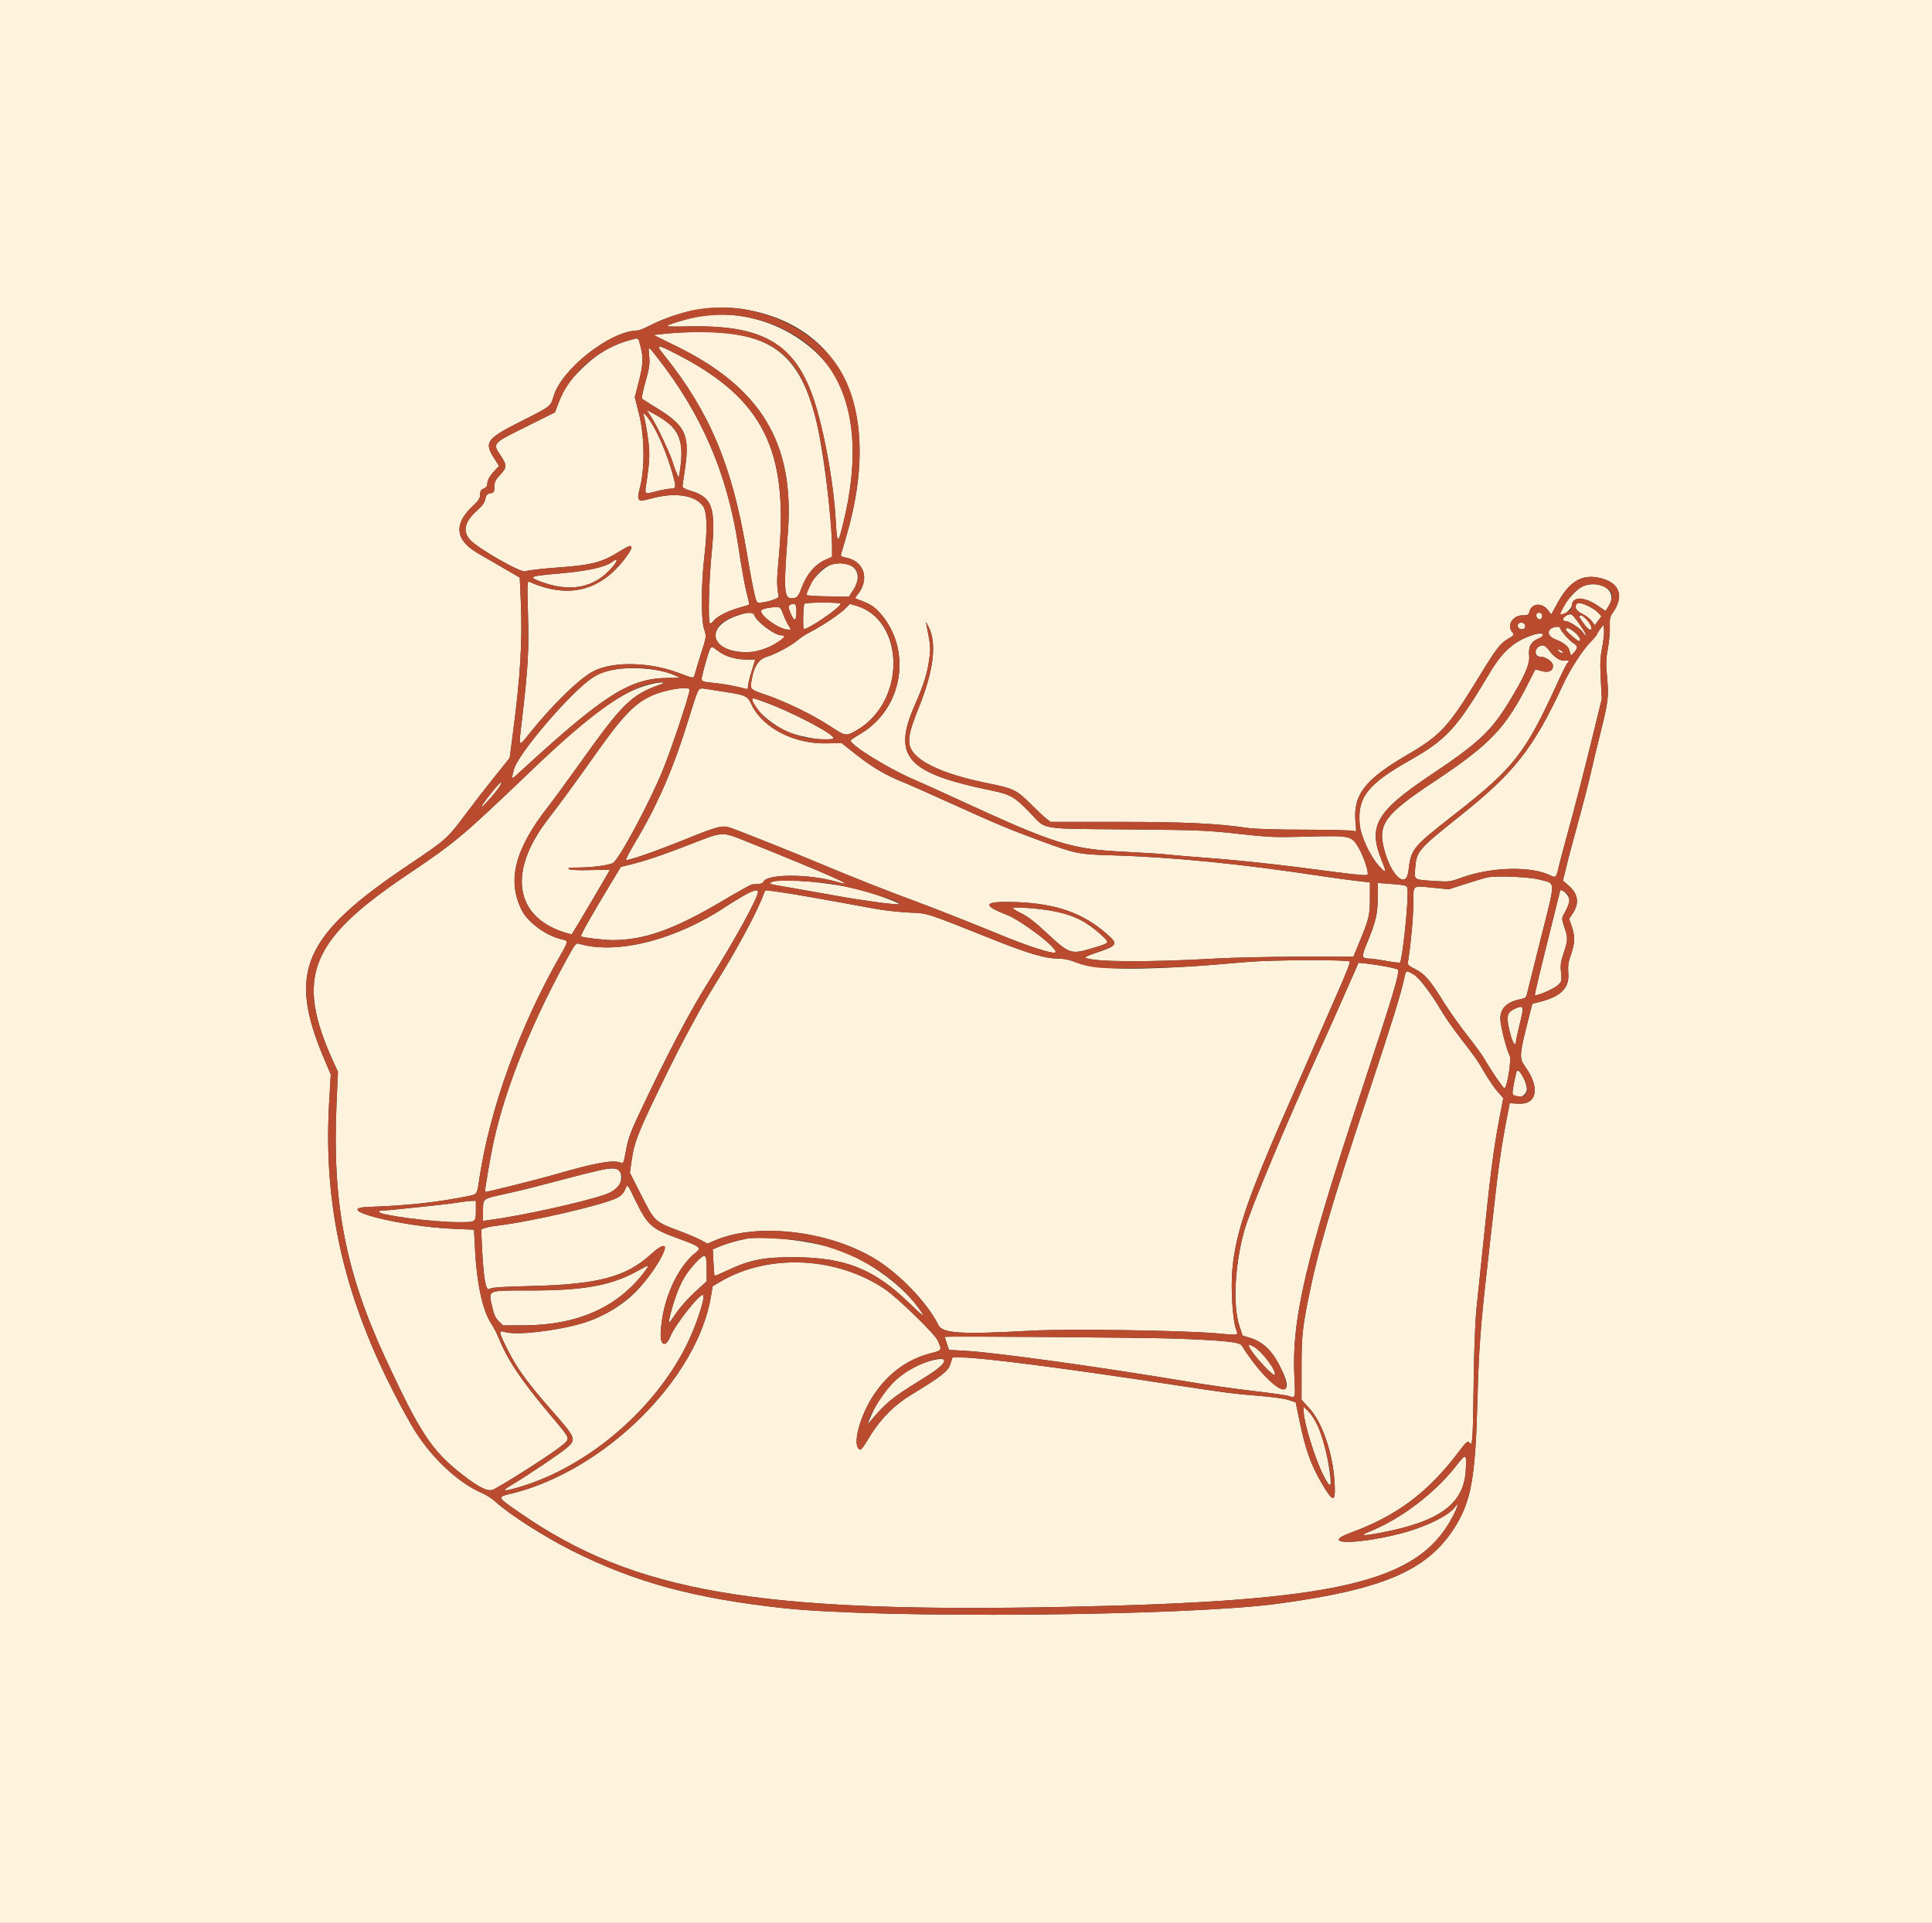 <svg id="svg" version="1.1" xmlns="http://www.w3.org/2000/svg" xmlns:xlink="http://www.w3.org/1999/xlink" width="400" height="398.23" viewBox="0, 0, 400,398.23"><rect x="0" y="0" width="400" height="398.23" fill="#333333" stroke="none"/><g id="svgg"><path id="path0" d="M0.000 199.115 L 0.000 398.230 200.000 398.230 L 400.000 398.230 400.000 199.115 L 400.000 0.000 200.000 0.000 L 0.000 0.000 0.000 199.115 M154.793 64.163 C 174.890 67.975,182.636 85.774,175.215 111.083 C 174.695 112.856,174.207 114.522,174.131 114.786 C 174.026 115.146,174.269 115.316,175.113 115.475 C 179.050 116.213,180.173 120.160,177.359 123.370 C 176.953 123.834,176.988 123.906,177.763 124.186 C 179.958 124.980,180.925 125.558,181.987 126.710 C 189.001 134.319,187.073 146.764,178.065 152.030 C 176.988 152.660,176.112 153.257,176.118 153.357 C 176.189 154.405,184.208 159.331,189.381 161.504 C 190.435 161.947,194.617 163.839,198.673 165.710 C 218.499 174.853,221.751 175.864,233.038 176.403 C 236.689 176.578,240.737 176.844,242.035 176.995 C 243.333 177.146,246.453 177.412,248.968 177.586 C 254.399 177.964,262.692 178.809,269.027 179.630 C 283.135 181.460,283.186 181.465,283.186 180.909 C 283.186 179.874,282.154 177.007,281.225 175.462 C 279.782 173.062,279.602 173.025,270.655 173.260 C 263.872 173.439,262.713 173.392,256.342 172.680 C 249.941 171.964,248.178 171.894,233.335 171.763 C 214.871 171.601,216.678 171.904,213.338 168.405 C 210.178 165.095,209.189 164.514,205.394 163.735 C 187.643 160.093,184.659 156.748,189.459 145.870 C 191.221 141.877,192.005 139.384,192.377 136.589 C 192.708 134.101,192.692 133.888,191.864 129.646 L 191.691 128.761 192.154 129.598 C 194.017 132.964,193.377 138.708,190.282 146.396 C 188.512 150.795,188.077 152.458,188.287 154.028 C 188.722 157.267,194.493 160.180,204.464 162.195 C 209.857 163.284,210.474 163.581,213.403 166.505 C 214.711 167.811,216.173 169.178,216.650 169.543 L 217.519 170.206 231.458 170.206 C 245.270 170.206,252.020 170.522,258.260 171.460 C 259.717 171.679,264.284 171.817,270.206 171.822 C 275.479 171.826,280.031 171.945,280.322 172.086 C 280.811 172.325,280.835 172.202,280.653 170.423 C 280.065 164.684,282.472 161.502,291.298 156.351 C 298.273 152.281,299.829 150.600,306.066 140.396 C 309.837 134.227,310.574 133.263,312.283 132.261 C 313.490 131.554,313.559 131.451,313.140 130.988 C 311.877 129.592,313.135 127.434,315.211 127.434 C 316.290 127.434,316.480 127.336,316.639 126.700 C 317.088 124.913,319.205 124.709,320.474 126.331 L 321.175 127.227 322.428 124.944 C 324.992 120.272,327.601 118.774,331.477 119.748 C 335.318 120.713,336.294 123.427,333.999 126.755 C 333.331 127.725,333.236 128.138,333.298 129.823 C 333.337 130.893,333.155 132.914,332.893 134.312 C 332.489 136.467,332.466 137.399,332.744 140.418 C 333.110 144.396,332.991 145.291,331.104 152.802 C 330.554 154.993,329.759 158.311,329.337 160.177 C 328.916 162.043,327.969 165.760,327.234 168.437 C 325.611 174.345,324.908 177.002,324.159 180.056 L 323.588 182.383 324.733 183.362 C 326.757 185.095,327.043 187.070,325.583 189.219 L 324.870 190.268 325.405 191.815 C 326.120 193.887,326.083 195.336,325.253 197.688 C 324.694 199.270,324.587 200.048,324.704 201.680 C 324.914 204.612,323.115 206.392,318.848 207.473 L 317.257 207.877 316.734 209.912 C 314.514 218.566,314.469 219.078,315.781 220.903 C 318.895 225.239,318.250 228.782,314.385 228.567 L 312.574 228.466 312.202 230.383 C 310.821 237.510,310.234 241.561,309.147 251.475 C 308.827 254.395,308.294 259.138,307.963 262.015 C 306.550 274.290,306.159 279.542,305.895 289.823 C 305.474 306.182,304.583 311.057,301.004 316.593 C 295.373 325.303,286.226 329.191,264.454 332.132 C 245.538 334.687,182.453 335.241,162.192 333.031 C 143.769 331.021,131.494 327.692,118.548 321.197 C 112.714 318.270,105.586 313.723,102.655 311.059 C 101.925 310.395,100.730 309.603,100.000 309.298 C 94.635 307.060,88.694 301.327,85.004 294.826 C 72.034 271.980,66.816 251.497,68.131 228.587 L 68.479 222.513 67.174 219.442 C 59.438 201.250,62.653 193.827,84.661 179.069 C 92.240 173.987,92.657 173.618,96.130 168.959 C 97.856 166.643,100.674 163.000,102.393 160.862 L 105.518 156.976 106.154 152.160 C 107.759 139.988,108.194 132.713,107.818 124.346 L 107.605 119.617 104.024 117.525 C 102.054 116.375,99.804 115.070,99.023 114.626 C 94.268 111.919,93.857 108.574,97.821 104.850 C 99.104 103.644,99.410 103.174,99.410 102.409 C 99.410 101.669,99.572 101.399,100.147 101.180 C 100.610 101.004,100.885 100.669,100.885 100.283 C 100.885 99.451,101.367 98.566,102.437 97.436 L 103.328 96.494 102.363 94.991 C 100.160 91.558,100.654 90.883,108.112 87.128 C 114.023 84.153,114.004 84.167,114.610 82.082 C 116.259 76.409,126.455 68.437,132.060 68.437 C 132.317 68.437,133.415 67.984,134.501 67.431 C 140.938 64.150,148.396 62.949,154.793 64.163 M144.186 65.641 C 141.943 66.088,138.053 67.289,138.053 67.536 C 138.053 67.626,140.044 67.654,142.479 67.598 C 158.773 67.227,165.354 71.510,169.191 84.986 C 171.091 91.657,172.672 101.053,173.032 107.813 C 173.306 112.960,173.506 112.926,174.777 107.522 C 178.233 92.832,176.591 81.087,170.113 74.150 C 163.609 67.185,153.348 63.818,144.186 65.641 M139.971 68.930 C 139.159 68.980,137.778 69.101,136.902 69.198 L 135.308 69.375 139.999 71.676 C 157.639 80.326,164.551 91.880,163.119 110.324 C 162.215 121.966,162.317 123.894,163.834 123.894 C 165.027 123.894,165.258 123.642,166.076 121.456 C 167.004 118.976,168.761 116.903,170.680 116.025 L 172.271 115.296 172.271 113.311 C 172.271 107.397,170.408 92.716,168.900 86.751 C 165.162 71.965,158.378 67.785,139.971 68.930 M130.236 70.484 C 126.246 71.608,123.124 73.565,119.714 77.082 C 117.402 79.466,116.736 80.518,115.564 83.628 L 114.897 85.398 109.561 88.053 C 101.708 91.961,101.950 91.699,103.687 94.395 C 104.995 96.425,104.981 96.779,103.540 98.343 C 102.572 99.394,102.360 99.836,102.360 100.807 C 102.360 101.876,102.277 102.008,101.510 102.161 C 100.823 102.299,100.624 102.527,100.468 103.362 C 100.332 104.086,99.861 104.757,98.888 105.613 C 96.231 107.952,95.710 109.923,97.271 111.727 C 98.835 113.533,107.892 118.712,108.780 118.307 C 109.200 118.116,112.142 117.770,115.318 117.540 C 122.791 116.997,124.681 116.482,128.807 113.865 C 131.051 112.442,131.364 112.998,129.640 115.347 C 124.482 122.374,117.776 124.107,109.647 120.514 C 109.141 120.291,109.126 120.618,109.321 127.470 C 109.532 134.895,109.320 138.421,107.982 149.785 C 107.381 154.893,107.301 154.798,109.675 151.830 C 114.460 145.848,120.053 140.421,122.929 138.972 C 127.008 136.915,134.517 137.086,140.560 139.375 C 143.804 140.603,143.582 140.606,143.931 139.336 C 144.102 138.712,144.697 136.761,145.253 135.001 C 146.264 131.802,146.264 131.801,145.778 130.281 C 145.113 128.202,145.146 121.016,145.847 115.088 C 146.499 109.581,146.391 105.960,145.539 104.787 C 143.907 102.540,139.745 101.915,134.985 103.203 C 131.880 104.043,131.764 103.930,132.536 100.807 C 133.536 96.758,133.438 90.234,132.308 85.744 L 131.431 82.255 132.241 79.107 C 133.148 75.584,133.225 74.033,132.611 71.725 C 132.091 69.771,132.327 69.895,130.236 70.484 M137.478 73.525 C 146.866 85.164,151.605 96.437,154.561 114.159 C 155.681 120.880,156.399 124.344,156.742 124.687 C 157.237 125.182,161.342 124.080,161.222 123.485 C 160.791 121.355,160.792 120.148,161.228 115.568 C 163.346 93.297,158.036 82.614,140.286 73.437 C 135.944 71.192,135.604 71.203,137.478 73.525 M134.415 73.850 C 134.562 75.415,134.434 76.273,133.644 79.048 C 133.123 80.876,132.807 82.467,132.941 82.583 C 133.076 82.698,134.447 83.566,135.988 84.511 C 142.064 88.237,142.897 90.138,141.740 97.640 C 141.503 99.181,141.306 100.599,141.303 100.790 C 141.300 100.982,142.003 101.343,142.865 101.594 C 147.511 102.944,148.270 105.135,147.339 114.516 C 146.775 120.196,146.562 128.667,146.973 129.077 C 147.092 129.196,147.467 128.940,147.807 128.509 C 148.518 127.604,150.697 126.518,153.245 125.797 C 154.218 125.522,155.055 125.261,155.105 125.218 C 155.155 125.174,154.975 124.295,154.705 123.263 C 154.185 121.271,153.698 118.577,152.816 112.832 C 150.537 97.980,145.213 85.656,136.025 73.968 C 134.124 71.549,134.201 71.555,134.415 73.850 M135.003 86.624 C 136.124 88.370,138.986 94.502,139.326 95.887 C 139.428 96.302,139.739 97.165,140.018 97.805 L 140.525 98.968 140.742 97.640 C 141.784 91.269,140.618 88.543,135.716 85.887 L 133.895 84.900 135.003 86.624 M133.334 86.285 C 133.483 86.676,133.824 88.493,134.092 90.324 C 134.588 93.704,134.553 95.160,133.867 99.777 C 133.455 102.547,133.324 102.416,135.841 101.755 C 136.976 101.458,138.337 101.206,138.864 101.197 C 140.050 101.176,140.064 100.954,139.098 97.623 C 138.058 94.036,136.430 90.130,135.019 87.839 C 133.759 85.794,132.817 84.925,133.334 86.285 M126.702 116.390 C 125.309 117.442,121.624 118.257,116.036 118.747 C 109.752 119.298,109.364 119.433,111.561 120.299 C 117.919 122.809,123.083 121.830,126.810 117.411 C 128.002 115.996,127.944 115.450,126.702 116.390 M172.388 116.852 C 170.293 117.328,166.960 121.226,166.962 123.199 C 166.962 123.338,168.945 123.476,171.368 123.506 L 175.774 123.560 176.697 122.123 C 178.941 118.626,176.691 115.874,172.388 116.852 M328.024 121.273 C 326.430 121.745,323.009 125.802,323.009 127.219 C 323.009 128.058,325.351 126.272,325.428 125.374 C 325.594 123.443,328.011 123.506,330.935 125.518 L 332.427 126.543 333.208 125.211 C 334.808 122.480,331.761 120.165,328.024 121.273 M166.536 125.047 C 166.298 125.432,166.188 129.998,166.411 130.224 C 166.858 130.677,174.041 125.802,174.041 125.046 C 174.041 124.697,166.752 124.697,166.536 125.047 M326.445 124.981 C 325.830 125.596,326.316 126.513,327.569 127.102 C 328.293 127.442,329.178 128.117,329.536 128.601 L 330.186 129.481 330.874 128.549 L 331.561 127.617 330.899 126.907 C 329.827 125.758,326.923 124.502,326.445 124.981 M163.470 125.333 C 163.151 125.535,163.201 125.875,163.736 127.117 C 164.498 128.889,164.885 128.674,164.892 126.475 C 164.897 125.029,164.479 124.693,163.470 125.333 M175.055 125.985 C 174.021 127.071,170.114 129.700,167.847 130.835 C 166.954 131.281,165.714 132.082,165.091 132.615 C 163.741 133.769,160.537 135.486,158.744 136.016 C 157.113 136.498,156.105 137.998,155.657 140.609 C 155.273 142.852,155.144 142.710,158.702 143.941 C 162.736 145.337,168.294 148.047,171.702 150.280 C 175.101 152.507,175.130 152.512,177.286 151.279 C 188.194 145.037,187.269 127.026,175.940 125.077 C 175.930 125.075,175.532 125.484,175.055 125.985 M158.873 125.927 C 158.236 126.025,157.665 126.260,157.604 126.447 C 157.274 127.448,161.397 130.383,163.133 130.383 L 163.765 130.383 163.189 129.425 C 162.873 128.897,162.379 127.836,162.093 127.065 C 161.527 125.544,161.471 125.524,158.873 125.927 M152.437 127.573 C 145.403 130.077,147.480 135.437,155.330 135.040 C 158.459 134.882,164.543 131.563,161.704 131.563 C 160.376 131.563,156.603 128.721,156.186 127.406 C 155.945 126.648,154.905 126.695,152.437 127.573 M318.168 127.096 C 317.875 127.570,318.331 128.354,318.842 128.255 C 319.471 128.134,319.463 127.026,318.833 126.905 C 318.564 126.853,318.265 126.939,318.168 127.096 M324.263 127.499 C 323.468 127.882,323.382 128.614,324.131 128.614 C 324.869 128.614,327.322 130.214,327.718 130.954 C 327.898 131.289,328.174 131.563,328.332 131.563 C 328.490 131.563,327.927 130.568,327.081 129.351 C 325.483 127.052,325.358 126.970,324.263 127.499 M327.023 127.802 C 328.329 130.048,329.499 131.073,329.499 129.971 C 329.499 129.325,327.904 127.456,327.342 127.444 C 326.996 127.437,326.884 127.563,327.023 127.802 M314.262 129.360 C 314.052 129.908,314.644 130.427,315.339 130.305 C 315.583 130.263,315.782 129.964,315.782 129.642 C 315.782 128.884,314.534 128.653,314.262 129.360 M331.342 130.205 C 330.977 130.672,330.678 131.163,330.678 131.297 C 330.678 131.431,330.094 132.142,329.380 132.877 C 327.587 134.722,325.116 138.550,323.569 141.879 C 317.464 155.021,313.553 159.994,302.212 169.032 C 293.639 175.864,293.267 176.298,293.003 179.786 C 292.813 182.305,292.563 182.146,297.198 182.456 C 299.994 182.643,300.273 182.607,302.559 181.768 C 308.690 179.518,317.161 179.312,321.041 181.319 C 322.071 181.851,322.249 181.671,322.687 179.646 C 322.846 178.916,323.579 176.128,324.317 173.451 C 326.095 167.005,327.884 160.072,329.944 151.644 L 331.634 144.733 331.424 140.672 C 331.257 137.428,331.314 136.115,331.705 134.141 C 331.975 132.783,332.153 131.151,332.101 130.514 L 332.006 129.357 331.342 130.205 M321.120 130.179 C 320.230 130.830,320.631 131.864,321.976 132.384 C 323.796 133.088,324.789 133.900,324.976 134.838 C 325.182 135.867,325.264 135.883,325.975 135.029 C 326.738 134.115,326.686 133.773,325.689 133.141 C 324.809 132.583,323.009 130.505,323.009 130.048 C 323.009 129.657,321.711 129.746,321.120 130.179 M324.189 130.360 C 324.189 130.676,326.538 132.743,326.897 132.743 C 327.470 132.743,327.059 131.849,326.096 131.004 C 325.080 130.112,324.189 129.812,324.189 130.360 M317.404 131.482 C 313.558 132.727,311.138 134.827,308.555 139.159 C 301.512 150.967,299.545 153.121,291.782 157.522 C 283.093 162.448,280.997 165.160,281.523 170.795 C 281.745 173.167,283.715 177.389,285.507 179.333 C 287.064 181.022,287.143 180.856,286.057 178.171 C 283.175 171.044,284.906 168.050,296.322 160.416 C 306.078 153.893,308.657 151.487,312.364 145.451 C 315.634 140.126,316.765 137.538,316.594 135.772 C 316.414 133.906,316.954 132.901,318.480 132.264 C 320.382 131.469,319.477 130.811,317.404 131.482 M318.510 133.947 C 317.606 134.474,317.825 135.988,318.805 135.989 C 320.055 135.991,321.534 137.022,321.534 137.891 C 321.534 138.969,320.568 139.390,319.102 138.951 C 318.461 138.759,317.899 138.645,317.852 138.696 C 317.806 138.748,317.270 139.786,316.661 141.003 C 311.771 150.775,308.655 154.065,296.870 161.901 C 286.719 168.651,285.234 170.653,286.553 175.804 C 287.960 181.295,291.113 184.211,291.585 180.457 C 292.186 175.685,292.243 175.615,301.327 168.502 C 313.461 159.001,315.785 156.028,322.416 141.511 C 323.437 139.275,324.387 137.376,324.526 137.290 C 325.042 136.971,324.755 136.664,324.064 136.797 C 323.119 136.977,321.882 136.212,320.814 134.786 C 319.926 133.602,319.420 133.417,318.510 133.947 M146.894 134.683 C 146.224 136.446,145.105 140.720,145.252 140.957 C 145.340 141.099,146.444 141.307,147.706 141.419 C 149.712 141.597,152.761 142.164,154.351 142.654 C 154.745 142.775,154.867 142.642,154.867 142.096 C 154.867 141.702,155.199 140.334,155.605 139.056 C 156.010 137.778,156.342 136.698,156.342 136.655 C 156.342 136.613,155.503 136.578,154.477 136.578 C 152.226 136.578,150.085 135.919,148.616 134.773 C 147.289 133.738,147.254 133.736,146.894 134.683 M322.840 134.962 C 323.152 135.199,323.480 135.320,323.569 135.232 C 323.754 135.046,323.005 134.520,322.566 134.527 C 322.404 134.530,322.527 134.726,322.840 134.962 M126.277 138.806 C 125.113 139.058,123.749 139.634,122.737 140.301 C 118.188 143.298,107.211 156.117,106.385 159.398 C 105.821 161.636,105.723 161.616,107.820 159.692 C 125.178 143.764,130.406 140.458,138.330 140.392 L 140.855 140.371 139.528 139.778 C 136.457 138.406,130.229 137.949,126.277 138.806 M133.588 142.010 C 128.105 143.645,121.602 148.488,110.029 159.556 C 95.480 173.470,94.437 174.346,84.167 181.266 C 64.007 194.850,61.049 202.461,69.094 220.055 L 69.968 221.968 69.669 228.757 C 68.770 249.117,71.526 263.413,79.790 281.268 C 86.941 296.719,89.402 300.450,95.651 305.320 C 99.317 308.177,101.153 309.041,102.259 308.429 C 106.210 306.243,114.708 300.750,116.445 299.260 C 118.106 297.835,118.218 298.115,113.969 293.068 C 107.972 285.945,105.094 281.659,103.270 277.135 C 102.878 276.164,102.173 274.802,101.703 274.110 C 99.937 271.505,98.681 265.699,98.331 258.524 L 98.143 254.658 93.835 254.477 C 82.582 254.004,68.066 250.184,76.552 249.929 C 83.939 249.707,90.764 248.965,96.755 247.733 C 98.864 247.299,98.730 247.494,99.242 244.096 C 101.440 229.503,107.598 212.534,116.048 197.788 C 117.641 195.007,117.670 194.817,116.548 194.593 C 113.273 193.938,109.279 191.065,107.987 188.435 C 104.939 182.229,106.597 175.829,113.548 166.962 C 114.629 165.583,117.688 161.401,120.346 157.670 C 128.817 145.776,130.726 143.900,136.431 141.867 C 138.762 141.036,136.467 141.151,133.588 142.010 M138.474 142.930 C 132.840 144.168,130.217 146.441,123.511 155.900 C 118.982 162.288,116.227 166.059,113.382 169.764 C 105.174 180.454,106.520 189.740,116.760 193.062 C 117.622 193.342,118.359 193.524,118.397 193.467 C 118.978 192.607,126.254 180.283,126.254 180.158 C 126.254 180.111,124.477 180.124,122.305 180.187 C 119.797 180.260,118.155 180.186,117.806 179.983 C 117.382 179.737,117.856 179.662,119.887 179.655 C 122.555 179.646,126.000 179.190,126.888 178.730 C 128.121 178.089,134.448 166.305,137.244 159.440 C 139.063 154.973,142.773 143.825,142.773 142.825 C 142.773 142.372,140.799 142.420,138.474 142.930 M144.621 142.841 C 144.457 143.047,143.631 145.472,142.785 148.230 C 139.439 159.139,136.245 166.536,131.347 174.724 C 130.297 176.478,129.515 177.991,129.610 178.086 C 129.873 178.349,135.770 176.292,142.169 173.705 C 148.877 170.993,149.629 170.819,151.553 171.533 C 154.996 172.812,164.639 176.675,169.646 178.782 C 176.332 181.595,183.749 184.524,190.118 186.866 C 193.223 188.008,202.693 191.755,206.932 193.518 C 212.747 195.937,218.085 197.647,218.506 197.227 C 219.212 196.520,211.554 190.652,208.260 189.375 C 203.111 187.380,203.753 186.581,210.318 186.815 C 218.664 187.113,224.240 189.074,229.200 193.454 C 231.603 195.576,231.453 195.802,226.551 197.452 C 225.387 197.844,224.545 198.230,224.681 198.310 C 226.254 199.239,237.322 199.318,251.770 198.504 C 255.177 198.312,262.973 198.138,269.093 198.118 L 280.222 198.083 281.382 195.280 C 283.437 190.319,283.628 189.525,283.628 185.988 L 283.628 182.743 280.678 182.401 C 279.056 182.213,275.870 181.777,273.599 181.433 C 256.757 178.879,243.016 177.519,230.088 177.125 C 223.179 176.915,222.769 176.832,215.487 174.155 C 208.918 171.741,206.432 170.702,196.903 166.381 C 192.522 164.394,188.309 162.520,187.539 162.216 C 183.436 160.592,180.680 158.986,177.020 156.083 L 174.246 153.884 171.120 153.948 C 164.329 154.087,157.811 150.691,155.563 145.843 C 154.755 144.101,154.424 143.953,149.705 143.226 C 148.083 142.976,146.342 142.703,145.837 142.619 C 145.280 142.527,144.802 142.614,144.621 142.841 M155.752 144.862 C 155.752 146.500,159.557 149.974,163.036 151.512 C 165.985 152.817,172.566 153.740,172.566 152.850 C 172.566 151.951,163.848 147.392,158.288 145.385 C 155.606 144.416,155.752 144.446,155.752 144.862 M101.382 164.641 C 99.094 167.590,99.083 168.033,101.360 165.487 C 102.911 163.752,103.905 162.303,103.784 161.952 C 103.731 161.797,102.650 163.007,101.382 164.641 M143.510 174.624 C 137.394 177.010,133.796 178.238,130.716 178.992 L 128.541 179.524 126.406 183.051 C 122.399 189.670,120.086 193.787,120.298 193.918 C 120.699 194.166,125.116 194.690,126.791 194.689 C 133.518 194.684,139.645 192.476,149.981 186.331 C 152.891 184.601,155.480 183.169,155.734 183.148 C 155.987 183.127,156.584 183.087,157.060 183.060 C 157.536 183.032,157.979 182.847,158.045 182.649 C 158.610 180.954,167.377 180.921,173.154 182.593 C 178.274 184.074,172.339 181.413,154.587 174.268 C 149.453 172.202,149.742 172.192,143.510 174.624 M307.817 181.727 C 307.168 181.887,305.135 182.501,303.299 183.092 L 299.961 184.167 296.546 183.832 C 292.338 183.420,292.625 183.190,292.625 186.966 C 292.625 189.706,292.126 195.274,291.566 198.777 C 291.390 199.872,291.398 199.883,293.105 200.755 C 295.053 201.751,295.974 202.838,299.099 207.825 C 300.220 209.613,302.347 212.600,303.825 214.462 C 305.304 216.323,306.929 218.577,307.436 219.469 C 308.630 221.569,311.229 225.369,311.471 225.369 C 312.010 225.369,312.978 219.437,312.568 218.645 C 311.874 217.302,310.620 212.321,310.620 210.906 C 310.619 208.802,312.056 207.446,314.839 206.923 C 315.702 206.762,315.973 206.553,316.116 205.940 C 316.215 205.512,317.523 200.275,319.021 194.301 C 322.141 181.864,322.171 183.096,318.732 182.158 C 316.619 181.582,309.539 181.302,307.817 181.727 M159.882 182.627 C 158.955 183.043,158.889 183.023,164.012 183.894 C 166.364 184.294,170.479 185.022,173.156 185.512 C 178.510 186.491,185.618 187.439,186.187 187.249 C 186.627 187.103,180.548 184.874,177.876 184.202 C 171.962 182.714,161.690 181.815,159.882 182.627 M285.251 185.758 C 285.251 189.130,284.841 190.928,283.135 195.038 C 281.806 198.241,281.841 198.511,283.586 198.521 C 284.050 198.523,285.614 198.742,287.062 199.007 C 288.510 199.272,289.761 199.423,289.840 199.343 C 290.294 198.890,291.445 188.538,291.445 184.919 C 291.445 183.270,291.560 183.327,287.684 183.034 L 285.251 182.850 285.251 185.758 M153.830 185.568 C 152.697 186.229,151.096 187.216,150.273 187.762 C 139.744 194.737,127.543 197.790,119.718 195.407 C 119.366 195.300,118.985 195.693,118.352 196.818 C 110.403 210.945,104.697 224.967,102.171 236.578 C 101.544 239.462,100.306 246.717,100.422 246.833 C 100.550 246.961,111.246 244.286,115.339 243.101 C 123.526 240.732,127.072 240.123,128.638 240.820 C 129.024 240.992,129.170 240.655,129.484 238.877 C 130.001 235.939,130.452 234.646,132.392 230.531 C 138.169 218.277,142.933 209.237,147.005 202.802 C 151.953 194.984,156.932 185.910,156.932 184.714 C 156.932 184.074,155.907 184.356,153.830 185.568 M158.213 184.882 C 157.027 188.369,152.569 196.679,147.865 204.172 C 146.883 205.737,145.512 208.060,144.818 209.334 C 144.125 210.609,142.873 212.913,142.036 214.454 C 141.199 215.996,139.477 219.381,138.209 221.976 C 131.903 234.886,131.330 236.325,130.700 240.830 L 130.414 242.870 132.783 247.553 C 135.526 252.976,135.558 253.006,140.560 254.880 C 142.345 255.548,144.409 256.423,145.148 256.824 L 146.490 257.552 147.950 256.916 C 156.579 253.161,171.251 254.791,180.973 260.585 C 186.106 263.643,191.989 269.754,194.295 274.423 C 195.148 276.150,199.039 276.382,213.569 275.572 C 220.897 275.164,244.745 275.503,251.770 276.116 C 256.738 276.550,256.398 276.630,255.866 275.147 C 255.193 273.273,254.806 266.804,255.139 262.979 C 255.707 256.451,257.697 250.027,263.136 237.168 C 264.297 234.424,263.834 235.487,270.073 221.239 C 272.950 214.668,276.285 207.050,277.482 204.309 C 278.680 201.568,279.579 199.245,279.481 199.147 C 279.037 198.703,263.222 198.767,258.000 199.235 C 237.643 201.056,227.096 201.055,222.589 199.232 C 221.413 198.756,220.257 198.525,219.049 198.524 C 216.507 198.523,212.856 197.457,205.900 194.683 C 191.259 188.846,192.314 189.186,188.201 188.987 C 186.173 188.889,183.053 188.544,181.268 188.219 C 179.484 187.894,176.962 187.432,175.664 187.192 C 166.824 185.560,159.988 184.431,158.619 184.375 C 158.492 184.370,158.310 184.598,158.213 184.882 M323.009 184.472 C 323.009 184.531,321.803 189.387,320.330 195.264 C 318.856 201.141,317.707 206.006,317.777 206.076 C 318.064 206.363,321.691 204.807,322.505 204.048 C 323.351 203.259,323.377 203.159,323.194 201.378 C 323.037 199.844,323.131 199.153,323.744 197.352 C 324.639 194.722,324.650 194.281,323.885 192.010 C 323.343 190.400,323.328 190.159,323.727 189.438 C 324.988 187.161,325.125 186.677,324.758 185.791 C 324.398 184.922,323.009 183.875,323.009 184.472 M209.749 188.087 C 209.757 188.230,210.559 188.725,211.531 189.185 C 212.684 189.732,214.321 190.979,216.242 192.775 C 221.510 197.700,221.600 197.731,226.401 196.289 C 229.806 195.267,229.799 195.276,228.174 193.768 C 225.179 190.989,222.632 189.656,218.693 188.804 C 215.742 188.167,209.727 187.684,209.749 188.087 M279.224 204.039 C 277.294 208.441,274.745 214.154,273.393 217.109 C 266.696 231.751,258.897 250.374,257.682 254.628 C 255.671 261.667,255.195 270.269,256.583 274.503 L 257.266 276.587 258.931 277.100 C 261.098 277.767,262.861 279.240,264.175 281.482 C 269.958 291.350,263.407 288.730,257.080 278.646 C 256.634 277.935,253.434 277.597,243.658 277.226 C 237.367 276.987,195.575 276.673,195.575 276.865 C 195.575 276.877,195.780 277.487,196.030 278.221 L 196.485 279.557 199.945 279.743 C 205.946 280.065,228.350 283.176,245.723 286.099 C 249.535 286.740,255.689 287.617,259.397 288.047 C 263.105 288.477,266.466 288.953,266.865 289.105 C 268.200 289.612,268.207 289.589,267.993 285.324 C 267.389 273.240,270.202 261.195,281.861 225.959 C 288.351 206.344,289.871 201.282,289.413 200.808 C 289.158 200.543,285.559 199.844,283.038 199.569 L 281.268 199.376 279.224 204.039 M291.055 201.401 C 290.983 201.523,290.832 202.087,290.718 202.655 C 290.154 205.475,288.010 212.388,283.442 226.106 C 275.610 249.630,272.803 259.216,270.832 269.174 C 269.631 275.239,269.477 276.844,269.473 283.353 L 269.469 289.862 271.126 291.694 C 273.839 294.691,276.008 301.147,276.320 307.153 C 276.532 311.233,276.051 311.247,273.678 307.227 C 271.426 303.413,270.263 300.153,269.046 294.248 L 268.255 290.413 266.797 289.927 C 265.995 289.660,263.414 289.290,261.062 289.106 C 255.662 288.683,254.003 288.471,243.510 286.866 C 220.760 283.387,203.189 281.119,199.010 281.122 L 197.198 281.124 196.755 282.524 C 196.296 283.976,195.049 284.945,188.361 289.043 C 184.878 291.178,181.899 294.305,179.665 298.173 C 178.980 299.359,178.274 300.280,178.096 300.221 C 176.256 299.607,177.991 293.016,181.197 288.439 C 184.172 284.192,188.017 281.451,192.673 280.258 C 195.045 279.650,195.055 279.631,194.160 277.629 C 193.548 276.259,185.885 268.794,183.262 267.014 C 173.273 260.230,159.174 259.554,149.230 265.381 L 147.546 266.368 147.191 268.509 C 144.344 285.640,125.055 304.675,105.826 309.329 C 102.860 310.047,102.825 309.971,107.698 313.342 C 131.388 329.727,156.732 334.081,220.796 332.769 C 276.997 331.619,293.570 327.752,300.739 314.116 C 301.784 312.130,302.142 310.842,301.326 312.007 C 299.986 313.920,294.923 316.362,289.528 317.698 C 280.136 320.023,273.179 319.776,279.794 317.352 C 289.187 313.910,295.723 309.006,301.957 300.723 C 303.608 298.530,303.933 298.263,304.277 298.820 C 304.841 299.732,304.961 298.024,305.097 287.094 C 305.198 279.043,305.405 273.613,305.724 270.649 C 305.986 268.215,306.470 263.569,306.800 260.324 C 308.555 243.061,309.207 237.948,310.515 231.186 L 311.244 227.416 310.058 226.068 C 309.405 225.327,308.243 223.639,307.476 222.316 C 305.893 219.590,305.516 219.049,302.195 214.749 C 300.879 213.046,299.293 210.789,298.670 209.735 C 295.127 203.732,291.816 200.109,291.055 201.401 M313.344 209.043 C 311.882 209.763,311.785 210.882,312.854 214.676 C 313.276 216.172,313.861 216.767,313.868 215.708 C 313.870 215.424,314.202 213.865,314.605 212.243 C 315.621 208.161,315.542 207.959,313.344 209.043 M314.007 221.903 C 313.690 222.773,313.036 226.402,313.160 226.602 C 314.022 227.996,316.357 226.907,316.090 225.235 C 315.794 223.389,314.323 221.034,314.007 221.903 M124.336 242.313 C 123.363 242.515,120.177 243.309,117.257 244.077 C 108.862 246.287,108.032 246.494,104.130 247.355 C 99.886 248.291,100.010 248.187,100.005 250.829 L 100.000 252.839 101.401 252.648 C 108.240 251.720,120.405 249.044,125.221 247.407 C 127.541 246.619,128.614 245.481,128.614 243.807 C 128.614 241.980,127.618 241.632,124.336 242.313 M129.377 246.443 C 129.094 247.122,128.552 247.662,127.742 248.076 C 124.864 249.544,109.938 253.000,102.802 253.850 C 101.829 253.966,100.713 254.181,100.324 254.327 L 99.615 254.592 99.797 258.343 C 100.118 264.935,100.609 267.558,101.399 266.902 C 101.739 266.620,103.998 266.468,110.001 266.326 C 123.824 265.997,129.657 264.442,134.812 259.711 C 139.460 255.445,137.794 260.445,132.532 266.550 C 129.675 269.866,125.130 272.700,120.491 274.058 C 115.087 275.641,107.097 276.556,104.646 275.872 C 103.153 275.456,103.186 275.705,105.130 279.582 C 107.078 283.466,109.199 286.368,114.502 292.407 C 119.249 297.814,119.359 298.103,117.330 299.860 C 116.065 300.957,109.248 305.547,106.129 307.403 C 103.991 308.675,103.989 308.907,106.121 308.354 C 120.532 304.619,134.950 292.758,142.014 278.825 C 143.994 274.920,146.084 268.700,145.584 268.200 C 145.035 267.650,139.798 274.275,138.749 276.845 C 137.853 279.044,136.703 278.697,136.785 276.254 C 137.006 269.585,140.070 262.515,144.119 259.330 C 145.301 258.400,144.933 258.123,140.265 256.428 C 134.915 254.485,134.039 253.706,131.633 248.746 C 129.799 244.964,129.936 245.105,129.377 246.443 M94.100 249.137 C 92.057 249.460,79.813 250.737,78.756 250.737 C 78.597 250.737,78.466 250.845,78.466 250.976 C 78.466 251.639,89.616 253.091,94.732 253.095 C 98.660 253.098,98.525 253.193,98.525 250.418 L 98.525 248.673 97.566 248.706 C 97.039 248.725,95.479 248.919,94.100 249.137 M154.572 256.527 C 152.594 256.911,150.279 257.576,148.994 258.129 L 147.569 258.742 147.717 261.451 C 147.798 262.940,147.892 264.194,147.927 264.236 C 147.961 264.278,149.123 263.781,150.508 263.132 C 155.280 260.895,158.041 260.340,164.307 260.358 C 175.023 260.388,180.991 262.778,188.422 270.017 C 191.334 272.854,191.778 273.057,190.116 270.794 C 186.307 265.605,178.803 260.392,172.336 258.442 C 166.999 256.833,157.992 255.862,154.572 256.527 M143.945 261.588 C 141.860 263.732,140.436 266.449,139.247 270.549 C 138.510 273.094,138.319 274.277,138.735 273.722 C 138.786 273.654,139.451 272.710,140.213 271.625 C 140.975 270.539,142.659 268.681,143.955 267.495 L 146.312 265.339 146.313 262.776 C 146.313 259.512,146.078 259.395,143.945 261.588 M132.448 262.964 C 126.747 266.211,121.180 267.257,109.587 267.257 C 100.696 267.257,101.112 267.074,101.903 270.629 C 102.267 272.264,102.591 272.973,103.275 273.627 L 104.170 274.484 108.501 274.470 C 119.573 274.433,127.911 270.715,133.462 263.340 C 134.547 261.898,134.410 261.847,132.448 262.964 M258.731 279.130 C 259.616 280.837,263.765 285.254,263.953 284.691 C 264.256 283.782,261.179 279.732,259.543 278.886 C 258.446 278.318,258.328 278.354,258.731 279.130 M192.980 281.732 C 187.518 283.126,183.096 287.055,180.516 292.806 C 180.038 293.873,179.646 294.806,179.646 294.881 C 179.646 294.955,180.297 294.234,181.092 293.278 C 181.888 292.322,183.249 290.946,184.116 290.220 C 185.691 288.902,186.568 288.310,191.616 285.162 C 196.210 282.297,196.825 280.750,192.980 281.732 M269.912 292.201 C 269.913 294.525,272.122 301.770,273.924 305.362 C 275.612 308.727,275.871 308.247,275.060 303.250 C 274.218 298.056,272.624 293.934,270.773 292.160 L 269.912 291.335 269.912 292.201 M301.475 303.575 C 297.007 309.274,290.166 314.483,283.676 317.128 C 281.337 318.081,281.960 318.159,285.909 317.408 C 298.148 315.083,303.142 311.379,303.479 304.380 C 303.645 300.932,303.570 300.902,301.475 303.575 " stroke="none" fill="#fdf3dd" fill-rule="evenodd"></path><path id="path1" d="M143.805 64.166 C 141.263 64.640,137.131 66.090,134.501 67.431 C 133.415 67.984,132.317 68.437,132.060 68.437 C 126.455 68.437,116.259 76.409,114.610 82.082 C 114.004 84.167,114.023 84.153,108.112 87.128 C 100.654 90.883,100.160 91.558,102.363 94.991 L 103.328 96.494 102.437 97.436 C 101.367 98.566,100.885 99.451,100.885 100.283 C 100.885 100.669,100.610 101.004,100.147 101.180 C 99.572 101.399,99.410 101.669,99.410 102.409 C 99.410 103.174,99.104 103.644,97.821 104.850 C 93.857 108.574,94.268 111.919,99.023 114.626 C 99.804 115.070,102.054 116.375,104.024 117.525 L 107.605 119.617 107.818 124.346 C 108.194 132.713,107.759 139.988,106.154 152.160 L 105.518 156.976 102.393 160.862 C 100.674 163.000,97.856 166.643,96.130 168.959 C 92.657 173.618,92.240 173.987,84.661 179.069 C 62.653 193.827,59.438 201.250,67.174 219.442 L 68.479 222.513 68.131 228.587 C 66.816 251.497,72.034 271.980,85.004 294.826 C 88.694 301.327,94.635 307.060,100.000 309.298 C 100.730 309.603,101.925 310.395,102.655 311.059 C 105.586 313.723,112.714 318.270,118.548 321.197 C 131.494 327.692,143.769 331.021,162.192 333.031 C 182.453 335.241,245.538 334.687,264.454 332.132 C 286.226 329.191,295.373 325.303,301.004 316.593 C 304.583 311.057,305.474 306.182,305.895 289.823 C 306.159 279.542,306.550 274.290,307.963 262.015 C 308.294 259.138,308.827 254.395,309.147 251.475 C 310.234 241.561,310.821 237.510,312.202 230.383 L 312.574 228.466 314.385 228.567 C 318.250 228.782,318.895 225.239,315.781 220.903 C 314.469 219.078,314.514 218.566,316.734 209.912 L 317.257 207.877 318.848 207.473 C 323.115 206.392,324.914 204.612,324.704 201.680 C 324.587 200.048,324.694 199.270,325.253 197.688 C 326.083 195.336,326.120 193.887,325.405 191.815 L 324.870 190.268 325.583 189.219 C 327.043 187.070,326.757 185.095,324.733 183.362 L 323.588 182.383 324.159 180.056 C 324.908 177.002,325.611 174.345,327.234 168.437 C 327.969 165.760,328.916 162.043,329.337 160.177 C 329.759 158.311,330.554 154.993,331.104 152.802 C 332.991 145.291,333.110 144.396,332.744 140.418 C 332.466 137.399,332.489 136.467,332.893 134.312 C 333.155 132.914,333.337 130.893,333.298 129.823 C 333.236 128.138,333.331 127.725,333.999 126.755 C 336.294 123.427,335.318 120.713,331.477 119.748 C 327.601 118.774,324.992 120.272,322.428 124.944 L 321.175 127.227 320.474 126.331 C 319.205 124.709,317.088 124.913,316.639 126.700 C 316.480 127.336,316.290 127.434,315.211 127.434 C 313.135 127.434,311.877 129.592,313.140 130.988 C 313.559 131.451,313.490 131.554,312.283 132.261 C 310.574 133.263,309.837 134.227,306.066 140.396 C 299.829 150.600,298.273 152.281,291.298 156.351 C 282.472 161.502,280.065 164.684,280.653 170.423 C 280.835 172.202,280.811 172.325,280.322 172.086 C 280.031 171.945,275.479 171.826,270.206 171.822 C 264.284 171.817,259.717 171.679,258.260 171.460 C 252.020 170.522,245.270 170.206,231.458 170.206 L 217.519 170.206 216.650 169.543 C 216.173 169.178,214.711 167.811,213.403 166.505 C 210.474 163.581,209.857 163.284,204.464 162.195 C 194.493 160.180,188.722 157.267,188.287 154.028 C 188.077 152.458,188.512 150.795,190.282 146.396 C 193.377 138.708,194.017 132.964,192.154 129.598 L 191.691 128.761 191.864 129.646 C 192.692 133.888,192.708 134.101,192.377 136.589 C 192.005 139.384,191.221 141.877,189.459 145.870 C 184.659 156.748,187.643 160.093,205.394 163.735 C 209.189 164.514,210.178 165.095,213.338 168.405 C 216.678 171.904,214.871 171.601,233.335 171.763 C 248.178 171.894,249.941 171.964,256.342 172.680 C 262.713 173.392,263.872 173.439,270.655 173.260 C 279.602 173.025,279.782 173.062,281.225 175.462 C 282.154 177.007,283.186 179.874,283.186 180.909 C 283.186 181.465,283.135 181.460,269.027 179.630 C 262.692 178.809,254.399 177.964,248.968 177.586 C 246.453 177.412,243.333 177.146,242.035 176.995 C 240.737 176.844,236.689 176.578,233.038 176.403 C 221.751 175.864,218.499 174.853,198.673 165.710 C 194.617 163.839,190.435 161.947,189.381 161.504 C 184.208 159.331,176.189 154.405,176.118 153.357 C 176.112 153.257,176.988 152.660,178.065 152.030 C 187.073 146.764,189.001 134.319,181.987 126.710 C 180.925 125.558,179.958 124.980,177.763 124.186 C 176.988 123.906,176.953 123.834,177.359 123.370 C 180.173 120.160,179.050 116.213,175.113 115.475 C 174.269 115.316,174.026 115.146,174.131 114.786 C 174.207 114.522,174.695 112.856,175.215 111.083 C 179.012 98.132,178.892 86.435,174.878 78.319 C 169.778 68.009,156.244 61.845,143.805 64.166 M154.572 65.645 C 172.892 69.392,180.189 84.517,174.777 107.522 C 173.506 112.926,173.306 112.960,173.032 107.813 C 172.672 101.053,171.091 91.657,169.191 84.986 C 165.354 71.510,158.773 67.227,142.479 67.598 C 137.451 67.713,137.243 67.634,140.130 66.704 C 144.867 65.178,150.332 64.777,154.572 65.645 M150.190 69.037 C 162.759 70.295,167.384 76.025,170.353 94.015 C 171.141 98.788,172.271 110.160,172.271 113.311 L 172.271 115.296 170.680 116.025 C 168.761 116.903,167.004 118.976,166.076 121.456 C 165.258 123.642,165.027 123.894,163.834 123.894 C 162.317 123.894,162.215 121.966,163.119 110.324 C 164.551 91.880,157.639 80.326,139.999 71.676 L 135.308 69.375 136.902 69.198 C 141.226 68.718,146.376 68.656,150.190 69.037 M132.611 71.725 C 133.225 74.033,133.148 75.584,132.241 79.107 L 131.431 82.255 132.308 85.744 C 133.438 90.234,133.536 96.758,132.536 100.807 C 131.764 103.930,131.880 104.043,134.985 103.203 C 139.745 101.915,143.907 102.540,145.539 104.787 C 146.391 105.960,146.499 109.581,145.847 115.088 C 145.146 121.016,145.113 128.202,145.778 130.281 C 146.264 131.801,146.264 131.802,145.253 135.001 C 144.697 136.761,144.102 138.712,143.931 139.336 C 143.582 140.606,143.804 140.603,140.560 139.375 C 134.517 137.086,127.008 136.915,122.929 138.972 C 120.053 140.421,114.460 145.848,109.675 151.830 C 107.301 154.798,107.381 154.893,107.982 149.785 C 109.320 138.421,109.532 134.895,109.321 127.470 C 109.126 120.618,109.141 120.291,109.647 120.514 C 117.776 124.107,124.482 122.374,129.640 115.347 C 131.364 112.998,131.051 112.442,128.807 113.865 C 124.681 116.482,122.791 116.997,115.318 117.540 C 112.142 117.770,109.200 118.116,108.780 118.307 C 107.892 118.712,98.835 113.533,97.271 111.727 C 95.710 109.923,96.231 107.952,98.888 105.613 C 99.861 104.757,100.332 104.086,100.468 103.362 C 100.624 102.527,100.823 102.299,101.510 102.161 C 102.277 102.008,102.360 101.876,102.360 100.807 C 102.360 99.836,102.572 99.394,103.540 98.343 C 104.981 96.779,104.995 96.425,103.687 94.395 C 101.950 91.699,101.708 91.961,109.561 88.053 L 114.897 85.398 115.564 83.628 C 117.882 77.477,123.602 72.352,130.236 70.484 C 132.327 69.895,132.091 69.771,132.611 71.725 M140.286 73.437 C 158.036 82.614,163.346 93.297,161.228 115.568 C 160.792 120.148,160.791 121.355,161.222 123.485 C 161.342 124.080,157.237 125.182,156.742 124.687 C 156.399 124.344,155.681 120.880,154.561 114.159 C 151.605 96.437,146.866 85.164,137.478 73.525 C 135.604 71.203,135.944 71.192,140.286 73.437 M136.025 73.968 C 145.213 85.656,150.537 97.980,152.816 112.832 C 153.698 118.577,154.185 121.271,154.705 123.263 C 154.975 124.295,155.155 125.174,155.105 125.218 C 155.055 125.261,154.218 125.522,153.245 125.797 C 150.697 126.518,148.518 127.604,147.807 128.509 C 147.467 128.940,147.092 129.196,146.973 129.077 C 146.562 128.667,146.775 120.196,147.339 114.516 C 148.270 105.135,147.511 102.944,142.865 101.594 C 142.003 101.343,141.300 100.982,141.303 100.790 C 141.306 100.599,141.503 99.181,141.740 97.640 C 142.897 90.138,142.064 88.237,135.988 84.511 C 134.447 83.566,133.076 82.698,132.941 82.583 C 132.807 82.467,133.123 80.876,133.644 79.048 C 134.434 76.273,134.562 75.415,134.415 73.850 C 134.201 71.555,134.124 71.549,136.025 73.968 M138.966 88.147 C 140.940 89.905,141.509 92.948,140.742 97.640 L 140.525 98.968 140.018 97.805 C 139.739 97.165,139.428 96.302,139.326 95.887 C 138.986 94.502,136.124 88.370,135.003 86.624 L 133.895 84.900 135.716 85.887 C 136.717 86.429,138.180 87.446,138.966 88.147 M135.019 87.839 C 136.430 90.130,138.058 94.036,139.098 97.623 C 140.064 100.954,140.050 101.176,138.864 101.197 C 138.337 101.206,136.976 101.458,135.841 101.755 C 133.324 102.416,133.455 102.547,133.867 99.777 C 134.553 95.160,134.588 93.704,134.092 90.324 C 133.824 88.493,133.483 86.676,133.334 86.285 C 132.817 84.925,133.759 85.794,135.019 87.839 M126.810 117.411 C 123.083 121.830,117.919 122.809,111.561 120.299 C 109.364 119.433,109.752 119.298,116.036 118.747 C 121.624 118.257,125.309 117.442,126.702 116.390 C 127.944 115.450,128.002 115.996,126.810 117.411 M176.141 117.147 C 177.867 117.809,178.104 119.930,176.697 122.123 L 175.774 123.560 171.368 123.506 C 168.945 123.476,166.962 123.338,166.962 123.199 C 166.962 123.059,167.363 122.105,167.854 121.077 C 169.638 117.339,172.769 115.854,176.141 117.147 M332.412 121.663 C 333.860 122.411,334.133 123.631,333.208 125.211 L 332.427 126.543 330.935 125.518 C 328.011 123.506,325.594 123.443,325.428 125.374 C 325.352 126.257,325.176 126.470,324.174 126.895 C 322.760 127.495,322.760 127.491,324.019 125.250 C 326.206 121.354,329.277 120.041,332.412 121.663 M174.041 125.046 C 174.041 125.802,166.858 130.677,166.411 130.224 C 166.188 129.998,166.298 125.432,166.536 125.047 C 166.752 124.697,174.041 124.697,174.041 125.046 M329.204 125.677 C 329.771 125.963,330.534 126.516,330.899 126.907 L 331.561 127.617 330.874 128.549 L 330.186 129.481 329.536 128.601 C 329.178 128.117,328.293 127.442,327.569 127.102 C 326.592 126.643,326.254 126.315,326.254 125.828 C 326.254 124.636,327.052 124.595,329.204 125.677 M164.892 126.475 C 164.885 128.674,164.498 128.889,163.736 127.117 C 163.041 125.502,163.172 125.089,164.381 125.078 C 164.801 125.075,164.896 125.334,164.892 126.475 M177.391 125.515 C 187.580 128.606,187.512 145.428,177.286 151.279 C 175.130 152.512,175.101 152.507,171.702 150.280 C 168.294 148.047,162.736 145.337,158.702 143.941 C 155.144 142.710,155.273 142.852,155.657 140.609 C 156.105 137.998,157.113 136.498,158.744 136.016 C 160.537 135.486,163.741 133.769,165.091 132.615 C 165.714 132.082,166.954 131.281,167.847 130.835 C 170.114 129.700,174.021 127.071,175.055 125.985 C 175.532 125.484,175.930 125.075,175.940 125.077 C 175.950 125.079,176.603 125.276,177.391 125.515 M162.093 127.065 C 162.379 127.836,162.873 128.897,163.189 129.425 L 163.765 130.383 163.133 130.383 C 161.397 130.383,157.274 127.448,157.604 126.447 C 157.710 126.123,159.117 125.797,160.801 125.706 C 161.464 125.670,161.645 125.859,162.093 127.065 M156.186 127.406 C 156.603 128.721,160.376 131.563,161.704 131.563 C 162.871 131.563,162.380 132.162,160.117 133.498 C 154.206 136.989,145.698 134.162,148.797 129.737 C 150.108 127.865,155.765 126.081,156.186 127.406 M319.322 127.581 C 319.322 127.901,319.106 128.205,318.842 128.255 C 318.331 128.354,317.875 127.570,318.168 127.096 C 318.469 126.609,319.322 126.968,319.322 127.581 M327.081 129.351 C 327.927 130.568,328.490 131.563,328.332 131.563 C 328.174 131.563,327.898 131.289,327.718 130.954 C 327.322 130.214,324.869 128.614,324.131 128.614 C 322.968 128.614,324.011 127.238,325.235 127.159 C 325.404 127.148,326.235 128.134,327.081 129.351 M328.687 128.524 C 329.519 129.620,329.691 130.230,329.247 130.504 C 329.035 130.635,327.792 129.125,327.023 127.802 C 326.510 126.919,327.940 127.540,328.687 128.524 M315.782 129.642 C 315.782 130.289,315.125 130.530,314.485 130.118 C 313.858 129.714,314.330 128.850,315.117 128.962 C 315.552 129.023,315.782 129.259,315.782 129.642 M331.705 134.141 C 331.314 136.115,331.257 137.428,331.424 140.672 L 331.634 144.733 329.944 151.644 C 327.884 160.072,326.095 167.005,324.317 173.451 C 323.579 176.128,322.846 178.916,322.687 179.646 C 322.249 181.671,322.071 181.851,321.041 181.319 C 317.161 179.312,308.690 179.518,302.559 181.768 C 300.273 182.607,299.994 182.643,297.198 182.456 C 292.563 182.146,292.813 182.305,293.003 179.786 C 293.267 176.298,293.639 175.864,302.212 169.032 C 313.553 159.994,317.464 155.021,323.569 141.879 C 325.116 138.550,327.587 134.722,329.380 132.877 C 330.094 132.142,330.678 131.431,330.678 131.297 C 330.678 131.163,330.977 130.672,331.342 130.205 L 332.006 129.357 332.101 130.514 C 332.153 131.151,331.975 132.783,331.705 134.141 M323.009 130.048 C 323.009 130.505,324.809 132.583,325.689 133.141 C 326.686 133.773,326.738 134.115,325.975 135.029 C 325.264 135.883,325.182 135.867,324.976 134.838 C 324.789 133.900,323.796 133.088,321.976 132.384 C 320.631 131.864,320.230 130.830,321.120 130.179 C 321.711 129.746,323.009 129.657,323.009 130.048 M326.096 131.004 C 327.059 131.849,327.470 132.743,326.897 132.743 C 326.538 132.743,324.189 130.676,324.189 130.360 C 324.189 129.812,325.080 130.112,326.096 131.004 M319.397 131.496 C 319.459 131.681,319.046 132.027,318.480 132.264 C 316.954 132.901,316.414 133.906,316.594 135.772 C 316.765 137.538,315.634 140.126,312.364 145.451 C 308.657 151.487,306.078 153.893,296.322 160.416 C 284.906 168.050,283.175 171.044,286.057 178.171 C 287.143 180.856,287.064 181.022,285.507 179.333 C 283.715 177.389,281.745 173.167,281.523 170.795 C 280.997 165.160,283.093 162.448,291.782 157.522 C 299.545 153.121,301.512 150.967,308.555 139.159 C 311.138 134.827,313.558 132.727,317.404 131.482 C 318.887 131.002,319.233 131.004,319.397 131.496 M320.814 134.786 C 321.882 136.212,323.119 136.977,324.064 136.797 C 324.755 136.664,325.042 136.971,324.526 137.290 C 324.387 137.376,323.437 139.275,322.416 141.511 C 315.785 156.028,313.461 159.001,301.327 168.502 C 292.243 175.615,292.186 175.685,291.585 180.457 C 291.113 184.211,287.960 181.295,286.553 175.804 C 285.234 170.653,286.719 168.651,296.870 161.901 C 308.655 154.065,311.771 150.775,316.661 141.003 C 317.270 139.786,317.806 138.748,317.852 138.696 C 317.899 138.645,318.461 138.759,319.102 138.951 C 320.568 139.390,321.534 138.969,321.534 137.891 C 321.534 137.022,320.055 135.991,318.805 135.989 C 317.239 135.987,317.910 133.668,319.486 133.637 C 319.739 133.632,320.336 134.149,320.814 134.786 M148.616 134.773 C 150.085 135.919,152.226 136.578,154.477 136.578 C 155.503 136.578,156.342 136.613,156.342 136.655 C 156.342 136.698,156.010 137.778,155.605 139.056 C 155.199 140.334,154.867 141.702,154.867 142.096 C 154.867 142.642,154.745 142.775,154.351 142.654 C 152.761 142.164,149.712 141.597,147.706 141.419 C 144.877 141.168,144.931 141.264,145.849 138.071 C 147.199 133.381,147.054 133.554,148.616 134.773 M323.295 134.797 C 323.534 134.948,323.657 135.143,323.569 135.232 C 323.480 135.320,323.152 135.199,322.840 134.962 C 322.218 134.492,322.596 134.354,323.295 134.797 M136.036 138.766 C 137.227 138.997,138.798 139.452,139.528 139.778 L 140.855 140.371 138.330 140.392 C 130.406 140.458,125.178 143.764,107.820 159.692 C 105.723 161.616,105.821 161.636,106.385 159.398 C 107.211 156.117,118.188 143.298,122.737 140.301 C 125.530 138.461,131.119 137.816,136.036 138.766 M136.431 141.867 C 130.726 143.900,128.817 145.776,120.346 157.670 C 117.688 161.401,114.629 165.583,113.548 166.962 C 106.597 175.829,104.939 182.229,107.987 188.435 C 109.279 191.065,113.273 193.938,116.548 194.593 C 117.670 194.817,117.641 195.007,116.048 197.788 C 107.598 212.534,101.440 229.503,99.242 244.096 C 98.730 247.494,98.864 247.299,96.755 247.733 C 90.764 248.965,83.939 249.707,76.552 249.929 C 68.066 250.184,82.582 254.004,93.835 254.477 L 98.143 254.658 98.331 258.524 C 98.681 265.699,99.937 271.505,101.703 274.110 C 102.173 274.802,102.878 276.164,103.270 277.135 C 105.094 281.659,107.972 285.945,113.969 293.068 C 118.218 298.115,118.106 297.835,116.445 299.260 C 114.708 300.750,106.210 306.243,102.259 308.429 C 101.153 309.041,99.317 308.177,95.651 305.320 C 89.402 300.450,86.941 296.719,79.790 281.268 C 71.526 263.413,68.770 249.117,69.669 228.757 L 69.968 221.968 69.094 220.055 C 61.049 202.461,64.007 194.850,84.167 181.266 C 94.437 174.346,95.480 173.470,110.029 159.556 C 123.450 146.721,131.392 141.332,136.873 141.340 C 137.888 141.341,137.881 141.350,136.431 141.867 M142.773 142.825 C 142.773 143.825,139.063 154.973,137.244 159.440 C 134.448 166.305,128.121 178.089,126.888 178.730 C 126.000 179.190,122.555 179.646,119.887 179.655 C 117.856 179.662,117.382 179.737,117.806 179.983 C 118.155 180.186,119.797 180.260,122.305 180.187 C 124.477 180.124,126.254 180.111,126.254 180.158 C 126.254 180.283,118.978 192.607,118.397 193.467 C 118.359 193.524,117.622 193.342,116.760 193.062 C 106.520 189.740,105.174 180.454,113.382 169.764 C 116.227 166.059,118.982 162.288,123.511 155.900 C 129.193 147.885,131.298 145.728,135.082 144.039 C 137.892 142.784,142.773 142.014,142.773 142.825 M149.705 143.226 C 154.424 143.953,154.755 144.101,155.563 145.843 C 157.811 150.691,164.329 154.087,171.120 153.948 L 174.246 153.884 177.020 156.083 C 180.680 158.986,183.436 160.592,187.539 162.216 C 188.309 162.520,192.522 164.394,196.903 166.381 C 206.432 170.702,208.918 171.741,215.487 174.155 C 222.769 176.832,223.179 176.915,230.088 177.125 C 243.016 177.519,256.757 178.879,273.599 181.433 C 275.870 181.777,279.056 182.213,280.678 182.401 L 283.628 182.743 283.628 185.988 C 283.628 189.525,283.437 190.319,281.382 195.280 L 280.222 198.083 269.093 198.118 C 262.973 198.138,255.177 198.312,251.770 198.504 C 237.322 199.318,226.254 199.239,224.681 198.310 C 224.545 198.230,225.387 197.844,226.551 197.452 C 231.453 195.802,231.603 195.576,229.200 193.454 C 224.240 189.074,218.664 187.113,210.318 186.815 C 203.753 186.581,203.111 187.380,208.260 189.375 C 211.554 190.652,219.212 196.520,218.506 197.227 C 218.085 197.647,212.747 195.937,206.932 193.518 C 202.693 191.755,193.223 188.008,190.118 186.866 C 183.749 184.524,176.332 181.595,169.646 178.782 C 164.639 176.675,154.996 172.812,151.553 171.533 C 149.629 170.819,148.877 170.993,142.169 173.705 C 135.770 176.292,129.873 178.349,129.610 178.086 C 129.515 177.991,130.297 176.478,131.347 174.724 C 136.245 166.536,139.439 159.139,142.785 148.230 C 144.545 142.490,144.588 142.411,145.837 142.619 C 146.342 142.703,148.083 142.976,149.705 143.226 M158.288 145.385 C 163.848 147.392,172.566 151.951,172.566 152.850 C 172.566 153.252,168.440 153.124,166.480 152.662 C 162.412 151.703,158.506 149.329,156.824 146.794 C 155.151 144.274,155.168 144.258,158.288 145.385 M103.214 163.196 C 102.361 164.429,100.334 166.697,99.625 167.213 C 99.324 167.432,100.115 166.275,101.382 164.641 C 103.480 161.938,104.814 160.886,103.214 163.196 M154.587 174.268 C 172.339 181.413,178.274 184.074,173.154 182.593 C 167.377 180.921,158.610 180.954,158.045 182.649 C 157.979 182.847,157.536 183.032,157.060 183.060 C 156.584 183.087,155.987 183.127,155.734 183.148 C 155.480 183.169,152.891 184.601,149.981 186.331 C 139.645 192.476,133.518 194.684,126.791 194.689 C 125.116 194.690,120.699 194.166,120.298 193.918 C 120.086 193.787,122.399 189.670,126.406 183.051 L 128.541 179.524 130.716 178.992 C 133.796 178.238,137.394 177.010,143.510 174.624 C 149.742 172.192,149.453 172.202,154.587 174.268 M318.732 182.158 C 322.171 183.096,322.141 181.864,319.021 194.301 C 317.523 200.275,316.215 205.512,316.116 205.940 C 315.973 206.553,315.702 206.762,314.839 206.923 C 312.056 207.446,310.619 208.802,310.620 210.906 C 310.620 212.321,311.874 217.302,312.568 218.645 C 312.978 219.437,312.010 225.369,311.471 225.369 C 311.229 225.369,308.630 221.569,307.436 219.469 C 306.929 218.577,305.304 216.323,303.825 214.462 C 302.347 212.600,300.220 209.613,299.099 207.825 C 295.974 202.838,295.053 201.751,293.105 200.755 C 291.398 199.883,291.390 199.872,291.566 198.777 C 292.126 195.274,292.625 189.706,292.625 186.966 C 292.625 183.190,292.338 183.420,296.546 183.832 L 299.961 184.167 303.299 183.092 C 305.135 182.501,307.168 181.887,307.817 181.727 C 309.539 181.302,316.619 181.582,318.732 182.158 M172.714 183.140 C 178.044 184.092,187.243 186.897,186.187 187.249 C 185.618 187.439,178.510 186.491,173.156 185.512 C 170.479 185.022,166.364 184.294,164.012 183.894 C 158.889 183.023,158.955 183.043,159.882 182.627 C 160.980 182.134,168.840 182.448,172.714 183.140 M290.782 183.355 C 291.360 183.474,291.445 183.676,291.445 184.919 C 291.445 188.538,290.294 198.890,289.840 199.343 C 289.761 199.423,288.510 199.272,287.062 199.007 C 285.614 198.742,284.050 198.523,283.586 198.521 C 281.841 198.511,281.806 198.241,283.135 195.038 C 284.841 190.928,285.251 189.130,285.251 185.758 L 285.251 182.850 287.684 183.034 C 289.023 183.136,290.417 183.280,290.782 183.355 M156.932 184.714 C 156.932 185.910,151.953 194.984,147.005 202.802 C 142.933 209.237,138.169 218.277,132.392 230.531 C 130.452 234.646,130.001 235.939,129.484 238.877 C 129.170 240.655,129.024 240.992,128.638 240.820 C 127.072 240.123,123.526 240.732,115.339 243.101 C 111.246 244.286,100.550 246.961,100.422 246.833 C 100.306 246.717,101.544 239.462,102.171 236.578 C 104.697 224.967,110.403 210.945,118.352 196.818 C 118.985 195.693,119.366 195.300,119.718 195.407 C 127.543 197.790,139.744 194.737,150.273 187.762 C 154.563 184.920,156.932 183.835,156.932 184.714 M161.799 184.798 C 164.434 185.167,168.436 185.858,175.664 187.192 C 176.962 187.432,179.484 187.894,181.268 188.219 C 183.053 188.544,186.173 188.889,188.201 188.987 C 192.314 189.186,191.259 188.846,205.900 194.683 C 212.856 197.457,216.507 198.523,219.049 198.524 C 220.257 198.525,221.413 198.756,222.589 199.232 C 225.664 200.476,228.185 200.697,236.973 200.494 C 244.995 200.309,248.015 200.128,258.000 199.235 C 263.222 198.767,279.037 198.703,279.481 199.147 C 279.579 199.245,278.680 201.568,277.482 204.309 C 276.285 207.050,272.950 214.668,270.073 221.239 C 263.834 235.487,264.297 234.424,263.136 237.168 C 257.697 250.027,255.707 256.451,255.139 262.979 C 254.806 266.804,255.193 273.273,255.866 275.147 C 256.398 276.630,256.738 276.550,251.770 276.116 C 244.745 275.503,220.897 275.164,213.569 275.572 C 199.039 276.382,195.148 276.150,194.295 274.423 C 191.989 269.754,186.106 263.643,180.973 260.585 C 171.251 254.791,156.579 253.161,147.950 256.916 L 146.490 257.552 145.148 256.824 C 144.409 256.423,142.345 255.548,140.560 254.880 C 135.558 253.006,135.526 252.976,132.783 247.553 L 130.414 242.870 130.700 240.830 C 131.330 236.325,131.903 234.886,138.209 221.976 C 139.477 219.381,141.199 215.996,142.036 214.454 C 142.873 212.913,144.125 210.609,144.818 209.334 C 145.512 208.060,146.883 205.737,147.865 204.172 C 152.569 196.679,157.027 188.369,158.213 184.882 C 158.310 184.598,158.492 184.370,158.619 184.375 C 158.746 184.380,160.177 184.570,161.799 184.798 M323.873 184.649 C 325.280 185.403,325.241 186.705,323.727 189.438 C 323.328 190.159,323.343 190.400,323.885 192.010 C 324.650 194.281,324.639 194.722,323.744 197.352 C 323.131 199.153,323.037 199.844,323.194 201.378 C 323.377 203.159,323.351 203.259,322.505 204.048 C 321.691 204.807,318.064 206.363,317.777 206.076 C 317.707 206.006,318.856 201.141,320.330 195.264 C 321.803 189.387,323.009 184.531,323.009 184.472 C 323.009 184.290,323.321 184.354,323.873 184.649 M218.693 188.804 C 222.632 189.656,225.179 190.989,228.174 193.768 C 229.799 195.276,229.806 195.267,226.401 196.289 C 221.600 197.731,221.510 197.700,216.242 192.775 C 214.321 190.979,212.684 189.732,211.531 189.185 C 210.559 188.725,209.757 188.230,209.749 188.087 C 209.727 187.684,215.742 188.167,218.693 188.804 M287.002 200.172 C 288.209 200.398,289.294 200.684,289.413 200.808 C 289.871 201.282,288.351 206.344,281.861 225.959 C 270.202 261.195,267.389 273.240,267.993 285.324 C 268.207 289.589,268.200 289.612,266.865 289.105 C 266.466 288.953,263.105 288.477,259.397 288.047 C 255.689 287.617,249.535 286.740,245.723 286.099 C 228.350 283.176,205.946 280.065,199.945 279.743 L 196.485 279.557 196.030 278.221 C 195.780 277.487,195.575 276.877,195.575 276.865 C 195.575 276.673,237.367 276.987,243.658 277.226 C 253.434 277.597,256.634 277.935,257.080 278.646 C 262.203 286.812,268.168 291.011,265.802 284.785 C 264.216 280.612,261.890 278.011,258.931 277.100 L 257.266 276.587 256.583 274.503 C 255.195 270.269,255.671 261.667,257.682 254.628 C 258.897 250.374,266.696 231.751,273.393 217.109 C 274.745 214.154,277.294 208.441,279.224 204.039 L 281.268 199.376 283.038 199.569 C 284.012 199.675,285.796 199.947,287.002 200.172 M292.781 201.907 C 294.031 202.639,296.124 205.421,298.670 209.735 C 299.293 210.789,300.879 213.046,302.195 214.749 C 305.516 219.049,305.893 219.590,307.476 222.316 C 308.243 223.639,309.405 225.327,310.058 226.068 L 311.244 227.416 310.515 231.186 C 309.207 237.948,308.555 243.061,306.800 260.324 C 306.470 263.569,305.986 268.215,305.724 270.649 C 305.405 273.613,305.198 279.043,305.097 287.094 C 304.961 298.024,304.841 299.732,304.277 298.820 C 303.933 298.263,303.608 298.530,301.957 300.723 C 295.723 309.006,289.187 313.910,279.794 317.352 C 273.179 319.776,280.136 320.023,289.528 317.698 C 294.923 316.362,299.986 313.920,301.326 312.007 C 302.142 310.842,301.784 312.130,300.739 314.116 C 293.570 327.752,276.997 331.619,220.796 332.769 C 156.732 334.081,131.388 329.727,107.698 313.342 C 102.825 309.971,102.860 310.047,105.826 309.329 C 125.055 304.675,144.344 285.640,147.191 268.509 L 147.546 266.368 149.230 265.381 C 159.174 259.554,173.273 260.230,183.262 267.014 C 185.885 268.794,193.548 276.259,194.160 277.629 C 195.055 279.631,195.045 279.650,192.673 280.258 C 188.017 281.451,184.172 284.192,181.197 288.439 C 177.991 293.016,176.256 299.607,178.096 300.221 C 178.274 300.280,178.980 299.359,179.665 298.173 C 181.899 294.305,184.878 291.178,188.361 289.043 C 195.049 284.945,196.296 283.976,196.755 282.524 L 197.198 281.124 199.010 281.122 C 203.189 281.119,220.760 283.387,243.510 286.866 C 254.003 288.471,255.662 288.683,261.062 289.106 C 263.414 289.290,265.995 289.660,266.797 289.927 L 268.255 290.413 269.046 294.248 C 270.263 300.153,271.426 303.413,273.678 307.227 C 276.051 311.247,276.532 311.233,276.320 307.153 C 276.008 301.147,273.839 294.691,271.126 291.694 L 269.469 289.862 269.473 283.353 C 269.477 276.844,269.631 275.239,270.832 269.174 C 272.803 259.216,275.610 249.630,283.442 226.106 C 288.010 212.388,290.154 205.475,290.718 202.655 C 291.069 200.901,291.067 200.902,292.781 201.907 M315.339 208.924 C 315.339 209.127,315.009 210.621,314.605 212.243 C 314.202 213.865,313.870 215.424,313.868 215.708 C 313.861 216.767,313.276 216.172,312.854 214.676 C 312.209 212.387,312.008 211.004,312.205 210.218 C 312.478 209.131,315.339 207.950,315.339 208.924 M315.164 222.788 C 316.777 225.539,316.404 227.404,314.320 227.013 C 312.969 226.760,312.955 226.717,313.448 224.327 C 314.134 221.002,314.124 221.012,315.164 222.788 M128.074 242.376 C 129.662 243.813,128.198 246.396,125.221 247.407 C 120.405 249.044,108.240 251.720,101.401 252.648 L 100.000 252.839 100.005 250.829 C 100.010 248.187,99.886 248.291,104.130 247.355 C 108.032 246.494,108.862 246.287,117.257 244.077 C 125.945 241.791,127.208 241.592,128.074 242.376 M131.633 248.746 C 134.039 253.706,134.915 254.485,140.265 256.428 C 144.933 258.123,145.301 258.400,144.119 259.330 C 140.070 262.515,137.006 269.585,136.785 276.254 C 136.703 278.697,137.853 279.044,138.749 276.845 C 139.798 274.275,145.035 267.650,145.584 268.200 C 146.084 268.700,143.994 274.920,142.014 278.825 C 134.950 292.758,120.532 304.619,106.121 308.354 C 103.989 308.907,103.991 308.675,106.129 307.403 C 109.248 305.547,116.065 300.957,117.330 299.860 C 119.359 298.103,119.249 297.814,114.502 292.407 C 109.199 286.368,107.078 283.466,105.130 279.582 C 103.186 275.705,103.153 275.456,104.646 275.872 C 107.097 276.556,115.087 275.641,120.491 274.058 C 127.617 271.972,133.563 266.893,137.221 259.770 C 138.417 257.443,137.313 257.415,134.812 259.711 C 129.657 264.442,123.824 265.997,110.001 266.326 C 103.998 266.468,101.739 266.620,101.399 266.902 C 100.609 267.558,100.118 264.935,99.797 258.343 L 99.615 254.592 100.324 254.327 C 100.713 254.181,101.829 253.966,102.802 253.850 C 109.938 253.000,124.864 249.544,127.742 248.076 C 128.552 247.662,129.094 247.122,129.377 246.443 C 129.936 245.105,129.799 244.964,131.633 248.746 M98.525 250.418 C 98.525 253.193,98.660 253.098,94.732 253.095 C 89.616 253.091,78.466 251.639,78.466 250.976 C 78.466 250.845,78.597 250.737,78.756 250.737 C 79.813 250.737,92.057 249.460,94.100 249.137 C 95.479 248.919,97.039 248.725,97.566 248.706 L 98.525 248.673 98.525 250.418 M167.469 257.198 C 177.221 259.336,185.239 264.150,190.116 270.794 C 191.778 273.057,191.334 272.854,188.422 270.017 C 180.991 262.778,175.023 260.388,164.307 260.358 C 158.041 260.340,155.280 260.895,150.508 263.132 C 149.123 263.781,147.961 264.278,147.927 264.236 C 147.892 264.194,147.798 262.940,147.717 261.451 L 147.569 258.742 148.994 258.129 C 150.279 257.576,152.594 256.911,154.572 256.527 C 156.372 256.177,164.815 256.617,167.469 257.198 M146.313 262.776 L 146.312 265.339 143.955 267.495 C 142.659 268.681,140.975 270.539,140.213 271.625 C 139.451 272.710,138.786 273.654,138.735 273.722 C 137.816 274.948,139.828 268.113,141.172 265.443 C 142.291 263.222,145.441 259.673,145.991 260.013 C 146.183 260.132,146.313 261.244,146.313 262.776 M133.462 263.340 C 127.911 270.715,119.573 274.433,108.501 274.470 L 104.170 274.484 103.275 273.627 C 102.591 272.973,102.267 272.264,101.903 270.629 C 101.112 267.074,100.696 267.257,109.587 267.257 C 121.180 267.257,126.747 266.211,132.448 262.964 C 134.410 261.847,134.547 261.898,133.462 263.340 M259.543 278.886 C 261.179 279.732,264.256 283.782,263.953 284.691 C 263.765 285.254,259.616 280.837,258.731 279.130 C 258.328 278.354,258.446 278.318,259.543 278.886 M194.811 282.921 C 194.526 283.235,193.088 284.244,191.616 285.162 C 186.568 288.310,185.691 288.902,184.116 290.220 C 183.249 290.946,181.888 292.322,181.092 293.278 C 180.297 294.234,179.646 294.955,179.646 294.881 C 179.646 293.424,183.155 287.954,185.455 285.825 C 189.398 282.175,197.863 279.548,194.811 282.921 M272.505 294.649 C 274.269 298.020,276.427 308.267,275.214 307.518 C 273.847 306.673,269.913 295.310,269.912 292.201 L 269.912 291.335 270.773 292.160 C 271.246 292.614,272.026 293.734,272.505 294.649 M303.479 304.380 C 303.142 311.379,298.148 315.083,285.909 317.408 C 281.960 318.159,281.337 318.081,283.676 317.128 C 290.166 314.483,297.007 309.274,301.475 303.575 C 303.570 300.902,303.645 300.932,303.479 304.380 " stroke="none" fill="#ba4b2f" fill-rule="evenodd"></path></g></svg>